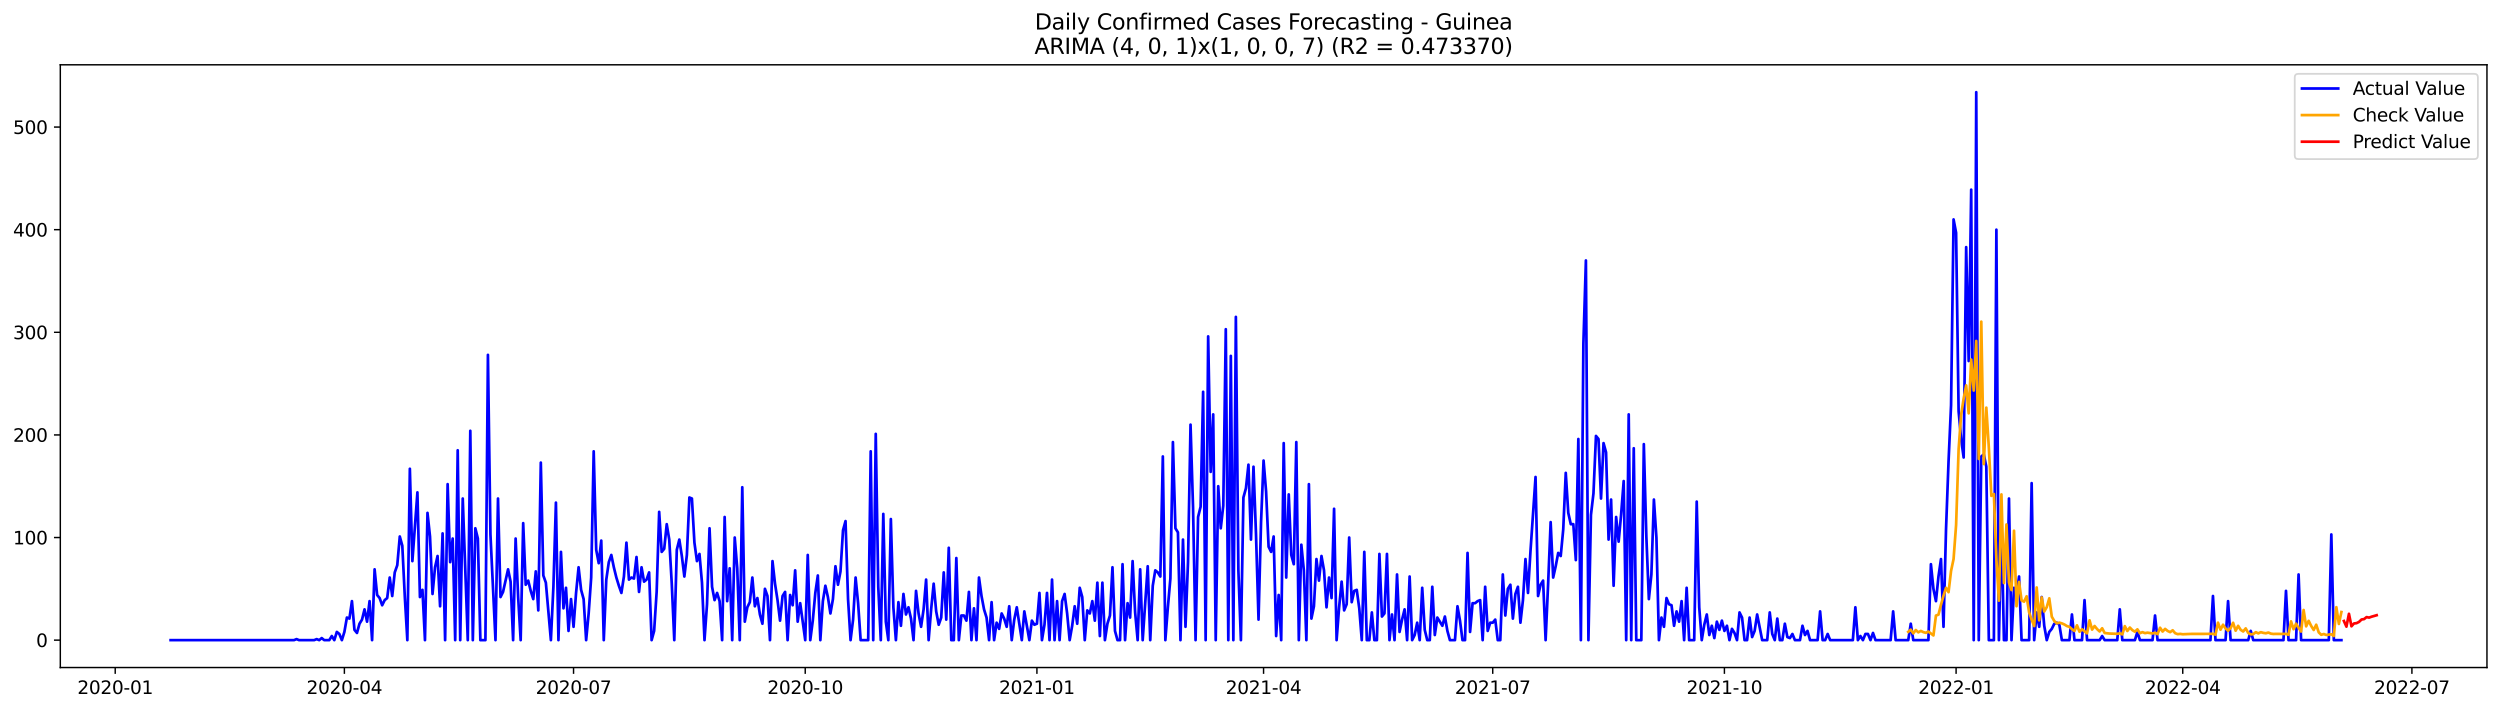 <?xml version="1.0" encoding="utf-8" standalone="no"?>
<!DOCTYPE svg PUBLIC "-//W3C//DTD SVG 1.1//EN"
  "http://www.w3.org/Graphics/SVG/1.1/DTD/svg11.dtd">
<svg xmlns:xlink="http://www.w3.org/1999/xlink" width="1379.688pt" height="392.274pt" viewBox="0 0 1379.688 392.274" xmlns="http://www.w3.org/2000/svg" version="1.1">
 <defs>
  <style type="text/css">*{stroke-linejoin: round; stroke-linecap: butt}</style>
 </defs>
 <g id="figure_1">
  <g id="patch_1">
   <path d="M 0 392.274 
L 1379.688 392.274 
L 1379.688 0 
L 0 0 
z
" style="fill: #ffffff"/>
  </g>
  <g id="axes_1">
   <g id="patch_2">
    <path d="M 33.288 368.396 
L 1372.487 368.396 
L 1372.487 35.755 
L 33.288 35.755 
z
" style="fill: #ffffff"/>
   </g>
   <g id="matplotlib.axis_1">
    <g id="xtick_1">
     <g id="line2d_1">
      <defs>
       <path id="md8a8e7ff73" d="M 0 0 
L 0 3.5 
" style="stroke: #000000; stroke-width: 0.8"/>
      </defs>
      <g>
       <use xlink:href="#md8a8e7ff73" x="63.585" y="368.396" style="stroke: #000000; stroke-width: 0.8"/>
      </g>
     </g>
     <g id="text_1">
      <!-- 2020-01 -->
      <g transform="translate(42.693 382.994)scale(0.1 -0.1)">
       <defs>
        <path id="DejaVuSans-32" d="M 1228 531 
L 3431 531 
L 3431 0 
L 469 0 
L 469 531 
Q 828 903 1448 1529 
Q 2069 2156 2228 2338 
Q 2531 2678 2651 2914 
Q 2772 3150 2772 3378 
Q 2772 3750 2511 3984 
Q 2250 4219 1831 4219 
Q 1534 4219 1204 4116 
Q 875 4013 500 3803 
L 500 4441 
Q 881 4594 1212 4672 
Q 1544 4750 1819 4750 
Q 2544 4750 2975 4387 
Q 3406 4025 3406 3419 
Q 3406 3131 3298 2873 
Q 3191 2616 2906 2266 
Q 2828 2175 2409 1742 
Q 1991 1309 1228 531 
z
" transform="scale(0.016)"/>
        <path id="DejaVuSans-30" d="M 2034 4250 
Q 1547 4250 1301 3770 
Q 1056 3291 1056 2328 
Q 1056 1369 1301 889 
Q 1547 409 2034 409 
Q 2525 409 2770 889 
Q 3016 1369 3016 2328 
Q 3016 3291 2770 3770 
Q 2525 4250 2034 4250 
z
M 2034 4750 
Q 2819 4750 3233 4129 
Q 3647 3509 3647 2328 
Q 3647 1150 3233 529 
Q 2819 -91 2034 -91 
Q 1250 -91 836 529 
Q 422 1150 422 2328 
Q 422 3509 836 4129 
Q 1250 4750 2034 4750 
z
" transform="scale(0.016)"/>
        <path id="DejaVuSans-2d" d="M 313 2009 
L 1997 2009 
L 1997 1497 
L 313 1497 
L 313 2009 
z
" transform="scale(0.016)"/>
        <path id="DejaVuSans-31" d="M 794 531 
L 1825 531 
L 1825 4091 
L 703 3866 
L 703 4441 
L 1819 4666 
L 2450 4666 
L 2450 531 
L 3481 531 
L 3481 0 
L 794 0 
L 794 531 
z
" transform="scale(0.016)"/>
       </defs>
       <use xlink:href="#DejaVuSans-32"/>
       <use xlink:href="#DejaVuSans-30" x="63.623"/>
       <use xlink:href="#DejaVuSans-32" x="127.246"/>
       <use xlink:href="#DejaVuSans-30" x="190.869"/>
       <use xlink:href="#DejaVuSans-2d" x="254.492"/>
       <use xlink:href="#DejaVuSans-30" x="290.576"/>
       <use xlink:href="#DejaVuSans-31" x="354.199"/>
      </g>
     </g>
    </g>
    <g id="xtick_2">
     <g id="line2d_2">
      <g>
       <use xlink:href="#md8a8e7ff73" x="190.056" y="368.396" style="stroke: #000000; stroke-width: 0.8"/>
      </g>
     </g>
     <g id="text_2">
      <!-- 2020-04 -->
      <g transform="translate(169.164 382.994)scale(0.1 -0.1)">
       <defs>
        <path id="DejaVuSans-34" d="M 2419 4116 
L 825 1625 
L 2419 1625 
L 2419 4116 
z
M 2253 4666 
L 3047 4666 
L 3047 1625 
L 3713 1625 
L 3713 1100 
L 3047 1100 
L 3047 0 
L 2419 0 
L 2419 1100 
L 313 1100 
L 313 1709 
L 2253 4666 
z
" transform="scale(0.016)"/>
       </defs>
       <use xlink:href="#DejaVuSans-32"/>
       <use xlink:href="#DejaVuSans-30" x="63.623"/>
       <use xlink:href="#DejaVuSans-32" x="127.246"/>
       <use xlink:href="#DejaVuSans-30" x="190.869"/>
       <use xlink:href="#DejaVuSans-2d" x="254.492"/>
       <use xlink:href="#DejaVuSans-30" x="290.576"/>
       <use xlink:href="#DejaVuSans-34" x="354.199"/>
      </g>
     </g>
    </g>
    <g id="xtick_3">
     <g id="line2d_3">
      <g>
       <use xlink:href="#md8a8e7ff73" x="316.526" y="368.396" style="stroke: #000000; stroke-width: 0.8"/>
      </g>
     </g>
     <g id="text_3">
      <!-- 2020-07 -->
      <g transform="translate(295.635 382.994)scale(0.1 -0.1)">
       <defs>
        <path id="DejaVuSans-37" d="M 525 4666 
L 3525 4666 
L 3525 4397 
L 1831 0 
L 1172 0 
L 2766 4134 
L 525 4134 
L 525 4666 
z
" transform="scale(0.016)"/>
       </defs>
       <use xlink:href="#DejaVuSans-32"/>
       <use xlink:href="#DejaVuSans-30" x="63.623"/>
       <use xlink:href="#DejaVuSans-32" x="127.246"/>
       <use xlink:href="#DejaVuSans-30" x="190.869"/>
       <use xlink:href="#DejaVuSans-2d" x="254.492"/>
       <use xlink:href="#DejaVuSans-30" x="290.576"/>
       <use xlink:href="#DejaVuSans-37" x="354.199"/>
      </g>
     </g>
    </g>
    <g id="xtick_4">
     <g id="line2d_4">
      <g>
       <use xlink:href="#md8a8e7ff73" x="444.387" y="368.396" style="stroke: #000000; stroke-width: 0.8"/>
      </g>
     </g>
     <g id="text_4">
      <!-- 2020-10 -->
      <g transform="translate(423.495 382.994)scale(0.1 -0.1)">
       <use xlink:href="#DejaVuSans-32"/>
       <use xlink:href="#DejaVuSans-30" x="63.623"/>
       <use xlink:href="#DejaVuSans-32" x="127.246"/>
       <use xlink:href="#DejaVuSans-30" x="190.869"/>
       <use xlink:href="#DejaVuSans-2d" x="254.492"/>
       <use xlink:href="#DejaVuSans-31" x="290.576"/>
       <use xlink:href="#DejaVuSans-30" x="354.199"/>
      </g>
     </g>
    </g>
    <g id="xtick_5">
     <g id="line2d_5">
      <g>
       <use xlink:href="#md8a8e7ff73" x="572.247" y="368.396" style="stroke: #000000; stroke-width: 0.8"/>
      </g>
     </g>
     <g id="text_5">
      <!-- 2021-01 -->
      <g transform="translate(551.356 382.994)scale(0.1 -0.1)">
       <use xlink:href="#DejaVuSans-32"/>
       <use xlink:href="#DejaVuSans-30" x="63.623"/>
       <use xlink:href="#DejaVuSans-32" x="127.246"/>
       <use xlink:href="#DejaVuSans-31" x="190.869"/>
       <use xlink:href="#DejaVuSans-2d" x="254.492"/>
       <use xlink:href="#DejaVuSans-30" x="290.576"/>
       <use xlink:href="#DejaVuSans-31" x="354.199"/>
      </g>
     </g>
    </g>
    <g id="xtick_6">
     <g id="line2d_6">
      <g>
       <use xlink:href="#md8a8e7ff73" x="697.328" y="368.396" style="stroke: #000000; stroke-width: 0.8"/>
      </g>
     </g>
     <g id="text_6">
      <!-- 2021-04 -->
      <g transform="translate(676.437 382.994)scale(0.1 -0.1)">
       <use xlink:href="#DejaVuSans-32"/>
       <use xlink:href="#DejaVuSans-30" x="63.623"/>
       <use xlink:href="#DejaVuSans-32" x="127.246"/>
       <use xlink:href="#DejaVuSans-31" x="190.869"/>
       <use xlink:href="#DejaVuSans-2d" x="254.492"/>
       <use xlink:href="#DejaVuSans-30" x="290.576"/>
       <use xlink:href="#DejaVuSans-34" x="354.199"/>
      </g>
     </g>
    </g>
    <g id="xtick_7">
     <g id="line2d_7">
      <g>
       <use xlink:href="#md8a8e7ff73" x="823.799" y="368.396" style="stroke: #000000; stroke-width: 0.8"/>
      </g>
     </g>
     <g id="text_7">
      <!-- 2021-07 -->
      <g transform="translate(802.908 382.994)scale(0.1 -0.1)">
       <use xlink:href="#DejaVuSans-32"/>
       <use xlink:href="#DejaVuSans-30" x="63.623"/>
       <use xlink:href="#DejaVuSans-32" x="127.246"/>
       <use xlink:href="#DejaVuSans-31" x="190.869"/>
       <use xlink:href="#DejaVuSans-2d" x="254.492"/>
       <use xlink:href="#DejaVuSans-30" x="290.576"/>
       <use xlink:href="#DejaVuSans-37" x="354.199"/>
      </g>
     </g>
    </g>
    <g id="xtick_8">
     <g id="line2d_8">
      <g>
       <use xlink:href="#md8a8e7ff73" x="951.66" y="368.396" style="stroke: #000000; stroke-width: 0.8"/>
      </g>
     </g>
     <g id="text_8">
      <!-- 2021-10 -->
      <g transform="translate(930.768 382.994)scale(0.1 -0.1)">
       <use xlink:href="#DejaVuSans-32"/>
       <use xlink:href="#DejaVuSans-30" x="63.623"/>
       <use xlink:href="#DejaVuSans-32" x="127.246"/>
       <use xlink:href="#DejaVuSans-31" x="190.869"/>
       <use xlink:href="#DejaVuSans-2d" x="254.492"/>
       <use xlink:href="#DejaVuSans-31" x="290.576"/>
       <use xlink:href="#DejaVuSans-30" x="354.199"/>
      </g>
     </g>
    </g>
    <g id="xtick_9">
     <g id="line2d_9">
      <g>
       <use xlink:href="#md8a8e7ff73" x="1079.52" y="368.396" style="stroke: #000000; stroke-width: 0.8"/>
      </g>
     </g>
     <g id="text_9">
      <!-- 2022-01 -->
      <g transform="translate(1058.629 382.994)scale(0.1 -0.1)">
       <use xlink:href="#DejaVuSans-32"/>
       <use xlink:href="#DejaVuSans-30" x="63.623"/>
       <use xlink:href="#DejaVuSans-32" x="127.246"/>
       <use xlink:href="#DejaVuSans-32" x="190.869"/>
       <use xlink:href="#DejaVuSans-2d" x="254.492"/>
       <use xlink:href="#DejaVuSans-30" x="290.576"/>
       <use xlink:href="#DejaVuSans-31" x="354.199"/>
      </g>
     </g>
    </g>
    <g id="xtick_10">
     <g id="line2d_10">
      <g>
       <use xlink:href="#md8a8e7ff73" x="1204.601" y="368.396" style="stroke: #000000; stroke-width: 0.8"/>
      </g>
     </g>
     <g id="text_10">
      <!-- 2022-04 -->
      <g transform="translate(1183.71 382.994)scale(0.1 -0.1)">
       <use xlink:href="#DejaVuSans-32"/>
       <use xlink:href="#DejaVuSans-30" x="63.623"/>
       <use xlink:href="#DejaVuSans-32" x="127.246"/>
       <use xlink:href="#DejaVuSans-32" x="190.869"/>
       <use xlink:href="#DejaVuSans-2d" x="254.492"/>
       <use xlink:href="#DejaVuSans-30" x="290.576"/>
       <use xlink:href="#DejaVuSans-34" x="354.199"/>
      </g>
     </g>
    </g>
    <g id="xtick_11">
     <g id="line2d_11">
      <g>
       <use xlink:href="#md8a8e7ff73" x="1331.072" y="368.396" style="stroke: #000000; stroke-width: 0.8"/>
      </g>
     </g>
     <g id="text_11">
      <!-- 2022-07 -->
      <g transform="translate(1310.18 382.994)scale(0.1 -0.1)">
       <use xlink:href="#DejaVuSans-32"/>
       <use xlink:href="#DejaVuSans-30" x="63.623"/>
       <use xlink:href="#DejaVuSans-32" x="127.246"/>
       <use xlink:href="#DejaVuSans-32" x="190.869"/>
       <use xlink:href="#DejaVuSans-2d" x="254.492"/>
       <use xlink:href="#DejaVuSans-30" x="290.576"/>
       <use xlink:href="#DejaVuSans-37" x="354.199"/>
      </g>
     </g>
    </g>
   </g>
   <g id="matplotlib.axis_2">
    <g id="ytick_1">
     <g id="line2d_12">
      <defs>
       <path id="mec9b244c7b" d="M 0 0 
L -3.5 0 
" style="stroke: #000000; stroke-width: 0.8"/>
      </defs>
      <g>
       <use xlink:href="#mec9b244c7b" x="33.288" y="353.276" style="stroke: #000000; stroke-width: 0.8"/>
      </g>
     </g>
     <g id="text_12">
      <!-- 0 -->
      <g transform="translate(19.925 357.075)scale(0.1 -0.1)">
       <use xlink:href="#DejaVuSans-30"/>
      </g>
     </g>
    </g>
    <g id="ytick_2">
     <g id="line2d_13">
      <g>
       <use xlink:href="#mec9b244c7b" x="33.288" y="296.646" style="stroke: #000000; stroke-width: 0.8"/>
      </g>
     </g>
     <g id="text_13">
      <!-- 100 -->
      <g transform="translate(7.2 300.446)scale(0.1 -0.1)">
       <use xlink:href="#DejaVuSans-31"/>
       <use xlink:href="#DejaVuSans-30" x="63.623"/>
       <use xlink:href="#DejaVuSans-30" x="127.246"/>
      </g>
     </g>
    </g>
    <g id="ytick_3">
     <g id="line2d_14">
      <g>
       <use xlink:href="#mec9b244c7b" x="33.288" y="240.017" style="stroke: #000000; stroke-width: 0.8"/>
      </g>
     </g>
     <g id="text_14">
      <!-- 200 -->
      <g transform="translate(7.2 243.816)scale(0.1 -0.1)">
       <use xlink:href="#DejaVuSans-32"/>
       <use xlink:href="#DejaVuSans-30" x="63.623"/>
       <use xlink:href="#DejaVuSans-30" x="127.246"/>
      </g>
     </g>
    </g>
    <g id="ytick_4">
     <g id="line2d_15">
      <g>
       <use xlink:href="#mec9b244c7b" x="33.288" y="183.388" style="stroke: #000000; stroke-width: 0.8"/>
      </g>
     </g>
     <g id="text_15">
      <!-- 300 -->
      <g transform="translate(7.2 187.187)scale(0.1 -0.1)">
       <defs>
        <path id="DejaVuSans-33" d="M 2597 2516 
Q 3050 2419 3304 2112 
Q 3559 1806 3559 1356 
Q 3559 666 3084 287 
Q 2609 -91 1734 -91 
Q 1441 -91 1130 -33 
Q 819 25 488 141 
L 488 750 
Q 750 597 1062 519 
Q 1375 441 1716 441 
Q 2309 441 2620 675 
Q 2931 909 2931 1356 
Q 2931 1769 2642 2001 
Q 2353 2234 1838 2234 
L 1294 2234 
L 1294 2753 
L 1863 2753 
Q 2328 2753 2575 2939 
Q 2822 3125 2822 3475 
Q 2822 3834 2567 4026 
Q 2313 4219 1838 4219 
Q 1578 4219 1281 4162 
Q 984 4106 628 3988 
L 628 4550 
Q 988 4650 1302 4700 
Q 1616 4750 1894 4750 
Q 2613 4750 3031 4423 
Q 3450 4097 3450 3541 
Q 3450 3153 3228 2886 
Q 3006 2619 2597 2516 
z
" transform="scale(0.016)"/>
       </defs>
       <use xlink:href="#DejaVuSans-33"/>
       <use xlink:href="#DejaVuSans-30" x="63.623"/>
       <use xlink:href="#DejaVuSans-30" x="127.246"/>
      </g>
     </g>
    </g>
    <g id="ytick_5">
     <g id="line2d_16">
      <g>
       <use xlink:href="#mec9b244c7b" x="33.288" y="126.759" style="stroke: #000000; stroke-width: 0.8"/>
      </g>
     </g>
     <g id="text_16">
      <!-- 400 -->
      <g transform="translate(7.2 130.558)scale(0.1 -0.1)">
       <use xlink:href="#DejaVuSans-34"/>
       <use xlink:href="#DejaVuSans-30" x="63.623"/>
       <use xlink:href="#DejaVuSans-30" x="127.246"/>
      </g>
     </g>
    </g>
    <g id="ytick_6">
     <g id="line2d_17">
      <g>
       <use xlink:href="#mec9b244c7b" x="33.288" y="70.129" style="stroke: #000000; stroke-width: 0.8"/>
      </g>
     </g>
     <g id="text_17">
      <!-- 500 -->
      <g transform="translate(7.2 73.929)scale(0.1 -0.1)">
       <defs>
        <path id="DejaVuSans-35" d="M 691 4666 
L 3169 4666 
L 3169 4134 
L 1269 4134 
L 1269 2991 
Q 1406 3038 1543 3061 
Q 1681 3084 1819 3084 
Q 2600 3084 3056 2656 
Q 3513 2228 3513 1497 
Q 3513 744 3044 326 
Q 2575 -91 1722 -91 
Q 1428 -91 1123 -41 
Q 819 9 494 109 
L 494 744 
Q 775 591 1075 516 
Q 1375 441 1709 441 
Q 2250 441 2565 725 
Q 2881 1009 2881 1497 
Q 2881 1984 2565 2268 
Q 2250 2553 1709 2553 
Q 1456 2553 1204 2497 
Q 953 2441 691 2322 
L 691 4666 
z
" transform="scale(0.016)"/>
       </defs>
       <use xlink:href="#DejaVuSans-35"/>
       <use xlink:href="#DejaVuSans-30" x="63.623"/>
       <use xlink:href="#DejaVuSans-30" x="127.246"/>
      </g>
     </g>
    </g>
   </g>
   <g id="line2d_18">
    <path d="M 94.16 353.276 
L 162.26 353.276 
L 163.65 352.709 
L 165.039 353.276 
L 173.378 353.276 
L 174.768 352.709 
L 176.158 353.276 
L 177.548 352.143 
L 178.937 353.276 
L 181.717 353.276 
L 183.107 351.01 
L 184.496 353.276 
L 185.886 348.745 
L 187.276 349.878 
L 188.666 353.276 
L 190.056 348.745 
L 191.445 340.817 
L 192.835 341.383 
L 194.225 331.756 
L 195.615 347.613 
L 197.005 349.311 
L 198.394 344.215 
L 199.784 341.95 
L 201.174 336.287 
L 202.564 343.082 
L 203.954 331.756 
L 205.343 353.276 
L 206.733 314.201 
L 208.123 328.359 
L 209.513 330.058 
L 210.902 334.022 
L 212.292 331.19 
L 213.682 330.058 
L 215.072 318.732 
L 216.462 328.925 
L 217.851 315.9 
L 219.241 311.936 
L 220.631 296.08 
L 222.021 301.177 
L 223.411 329.491 
L 224.8 353.276 
L 226.19 258.705 
L 227.58 309.671 
L 230.359 271.729 
L 231.749 329.491 
L 233.139 325.527 
L 234.529 353.276 
L 235.919 283.055 
L 237.308 296.08 
L 238.698 327.792 
L 240.088 313.069 
L 241.478 306.84 
L 242.868 334.588 
L 244.257 294.381 
L 245.647 353.276 
L 247.037 267.199 
L 248.427 310.237 
L 249.817 297.213 
L 251.206 353.276 
L 252.596 248.511 
L 253.986 353.276 
L 255.376 275.127 
L 258.155 353.276 
L 259.545 237.752 
L 260.935 353.276 
L 262.325 291.55 
L 263.714 297.213 
L 265.104 353.276 
L 267.884 353.276 
L 269.274 195.846 
L 270.663 294.947 
L 273.443 353.276 
L 274.833 275.127 
L 276.222 329.491 
L 277.612 326.66 
L 280.392 314.201 
L 281.782 320.997 
L 283.171 353.276 
L 284.561 297.213 
L 285.951 329.491 
L 287.341 353.276 
L 288.731 288.718 
L 290.12 322.696 
L 291.51 320.431 
L 292.9 326.093 
L 294.29 330.624 
L 295.68 315.334 
L 297.069 336.853 
L 298.459 255.307 
L 299.849 317.599 
L 301.239 321.563 
L 304.018 353.276 
L 305.408 323.828 
L 306.798 277.392 
L 308.188 353.276 
L 309.577 304.574 
L 310.967 335.72 
L 312.357 324.395 
L 313.747 348.179 
L 315.137 330.624 
L 316.526 345.914 
L 317.916 327.226 
L 319.306 313.069 
L 320.696 325.527 
L 322.086 330.624 
L 323.475 353.276 
L 324.865 338.552 
L 326.255 318.732 
L 327.645 249.078 
L 329.034 303.442 
L 330.424 310.804 
L 331.814 298.345 
L 333.204 353.276 
L 334.594 319.864 
L 335.983 310.237 
L 337.373 306.273 
L 338.763 313.069 
L 340.153 318.732 
L 341.543 323.262 
L 342.932 327.226 
L 344.322 318.165 
L 345.712 299.478 
L 347.102 319.864 
L 348.491 318.732 
L 349.881 319.298 
L 351.271 307.406 
L 352.661 326.66 
L 354.051 313.069 
L 355.44 320.997 
L 356.83 319.864 
L 358.22 315.9 
L 359.61 353.276 
L 361 348.179 
L 362.389 326.66 
L 363.779 282.489 
L 365.169 304.574 
L 366.559 302.875 
L 367.949 289.284 
L 369.338 297.779 
L 370.728 322.129 
L 372.118 353.276 
L 373.508 303.442 
L 374.897 297.779 
L 376.287 306.84 
L 377.677 318.165 
L 379.067 306.273 
L 380.457 274.561 
L 381.846 275.127 
L 383.236 299.478 
L 384.626 309.671 
L 386.016 305.707 
L 387.406 321.563 
L 388.795 353.276 
L 390.185 333.455 
L 391.575 291.55 
L 392.965 323.828 
L 394.354 331.19 
L 395.744 327.226 
L 397.134 331.756 
L 398.524 353.276 
L 399.914 285.32 
L 401.303 331.756 
L 402.693 313.635 
L 404.083 353.276 
L 405.473 296.646 
L 406.863 313.635 
L 408.252 353.276 
L 409.642 268.898 
L 411.032 343.082 
L 412.422 335.154 
L 413.812 332.323 
L 415.201 318.732 
L 416.591 334.588 
L 417.981 330.058 
L 419.371 339.118 
L 420.76 344.215 
L 422.15 324.961 
L 423.54 328.925 
L 424.93 353.276 
L 426.32 309.671 
L 427.709 322.129 
L 429.099 331.19 
L 430.489 342.516 
L 431.879 328.925 
L 433.269 326.66 
L 434.658 353.276 
L 436.048 328.359 
L 437.438 334.022 
L 438.828 314.768 
L 440.218 343.082 
L 441.607 332.889 
L 444.387 353.276 
L 445.777 306.273 
L 447.166 353.276 
L 448.556 342.516 
L 449.946 327.226 
L 451.336 317.599 
L 452.726 353.276 
L 454.115 331.756 
L 455.505 323.262 
L 456.895 329.491 
L 458.285 338.552 
L 459.675 330.624 
L 461.064 312.502 
L 462.454 322.696 
L 463.844 315.334 
L 465.234 292.682 
L 466.623 287.586 
L 468.013 330.624 
L 469.403 353.276 
L 470.793 341.95 
L 472.183 318.732 
L 473.572 332.889 
L 474.962 353.276 
L 479.132 353.276 
L 480.521 249.078 
L 481.911 353.276 
L 483.301 239.451 
L 484.691 323.828 
L 486.081 353.276 
L 487.47 283.622 
L 488.86 343.082 
L 490.25 353.276 
L 491.64 286.453 
L 493.029 335.154 
L 494.419 353.276 
L 495.809 332.323 
L 497.199 345.347 
L 498.589 327.792 
L 499.978 339.118 
L 501.368 335.154 
L 502.758 341.383 
L 504.148 353.276 
L 505.538 326.093 
L 506.927 338.552 
L 508.317 345.914 
L 509.707 336.287 
L 511.097 319.864 
L 512.487 353.276 
L 513.876 336.287 
L 515.266 322.129 
L 516.656 337.419 
L 518.046 344.781 
L 519.435 340.817 
L 520.825 315.9 
L 522.215 341.95 
L 523.605 302.309 
L 524.995 353.276 
L 526.384 353.276 
L 527.774 307.972 
L 529.164 353.276 
L 530.554 339.684 
L 531.944 339.684 
L 533.333 342.516 
L 534.723 326.66 
L 536.113 353.276 
L 537.503 335.72 
L 538.892 353.276 
L 540.282 318.732 
L 541.672 328.925 
L 543.062 336.287 
L 544.452 340.817 
L 545.841 353.276 
L 547.231 332.323 
L 548.621 353.276 
L 550.011 343.649 
L 551.401 347.046 
L 552.79 338.552 
L 554.18 341.383 
L 555.57 345.914 
L 556.96 334.588 
L 558.35 353.276 
L 559.739 341.95 
L 561.129 335.154 
L 563.909 353.276 
L 565.298 337.419 
L 568.078 353.276 
L 569.468 342.516 
L 570.858 344.781 
L 572.247 344.215 
L 573.637 327.226 
L 575.027 353.276 
L 576.417 344.781 
L 577.807 327.226 
L 579.196 353.276 
L 580.586 319.864 
L 581.976 353.276 
L 583.366 331.756 
L 584.755 353.276 
L 586.145 331.756 
L 587.535 327.792 
L 588.925 338.552 
L 590.315 353.276 
L 591.704 345.347 
L 593.094 334.588 
L 594.484 344.215 
L 595.874 324.395 
L 597.264 329.491 
L 598.653 353.276 
L 600.043 336.853 
L 601.433 338.552 
L 602.823 331.756 
L 604.213 342.516 
L 605.602 321.563 
L 606.992 351.01 
L 608.382 321.563 
L 609.772 353.276 
L 611.161 344.215 
L 612.551 339.684 
L 613.941 313.069 
L 615.331 348.179 
L 616.721 353.276 
L 618.11 353.276 
L 619.5 311.37 
L 620.89 353.276 
L 622.28 332.889 
L 623.67 340.817 
L 625.059 309.671 
L 626.449 337.986 
L 627.839 353.276 
L 629.229 314.201 
L 630.619 353.276 
L 633.398 312.502 
L 634.788 353.276 
L 636.178 323.262 
L 637.567 314.768 
L 638.957 315.9 
L 640.347 318.165 
L 641.737 251.909 
L 643.127 353.276 
L 644.516 335.154 
L 645.906 319.298 
L 647.296 243.981 
L 648.686 291.55 
L 650.076 293.815 
L 651.465 353.276 
L 652.855 297.779 
L 654.245 345.914 
L 655.635 310.237 
L 657.024 234.354 
L 658.414 280.224 
L 659.804 353.276 
L 661.194 285.32 
L 662.584 279.658 
L 663.973 216.233 
L 665.363 353.276 
L 666.753 185.653 
L 668.143 260.404 
L 669.533 228.691 
L 670.922 353.276 
L 672.312 268.332 
L 673.702 291.55 
L 675.092 279.091 
L 676.482 181.689 
L 677.871 353.276 
L 679.261 196.413 
L 680.651 353.276 
L 682.041 174.893 
L 683.43 314.768 
L 684.82 353.276 
L 686.21 274.561 
L 687.6 269.464 
L 688.99 256.44 
L 690.379 297.779 
L 691.769 257.572 
L 693.159 294.947 
L 694.549 341.95 
L 695.939 288.152 
L 697.328 254.174 
L 698.718 271.163 
L 700.108 301.743 
L 701.498 304.574 
L 702.888 296.08 
L 704.277 351.01 
L 705.667 328.359 
L 707.057 353.276 
L 708.447 244.547 
L 709.836 318.732 
L 711.226 272.862 
L 712.616 306.273 
L 714.006 311.37 
L 715.396 243.981 
L 716.785 353.276 
L 718.175 300.61 
L 719.565 314.768 
L 720.955 353.276 
L 722.345 267.199 
L 723.734 341.383 
L 725.124 334.588 
L 726.514 308.538 
L 727.904 320.431 
L 729.293 306.84 
L 730.683 314.768 
L 732.073 335.154 
L 733.463 318.732 
L 734.853 330.058 
L 736.242 280.79 
L 737.632 353.276 
L 739.022 335.154 
L 740.412 320.997 
L 741.802 336.853 
L 743.191 333.455 
L 744.581 296.646 
L 745.971 332.323 
L 747.361 326.093 
L 748.751 325.527 
L 750.14 335.72 
L 751.53 353.276 
L 752.92 304.574 
L 754.31 353.276 
L 755.699 353.276 
L 757.089 337.986 
L 758.479 353.276 
L 759.869 353.276 
L 761.259 305.707 
L 762.648 340.251 
L 764.038 338.552 
L 765.428 305.707 
L 766.818 353.276 
L 768.208 339.118 
L 769.597 353.276 
L 770.987 317.033 
L 772.377 348.745 
L 773.767 341.95 
L 775.156 336.287 
L 776.546 353.276 
L 777.936 318.165 
L 779.326 353.276 
L 780.716 350.444 
L 782.105 343.649 
L 783.495 353.276 
L 784.885 324.395 
L 786.275 347.613 
L 787.665 353.276 
L 789.054 353.276 
L 790.444 323.828 
L 791.834 350.444 
L 793.224 340.817 
L 796.003 345.347 
L 797.393 340.251 
L 798.783 348.179 
L 800.173 353.276 
L 802.952 353.276 
L 804.342 334.588 
L 805.732 342.516 
L 807.122 353.276 
L 808.511 353.276 
L 809.901 305.141 
L 811.291 348.745 
L 812.681 332.889 
L 814.071 332.889 
L 815.46 331.756 
L 816.85 331.19 
L 818.24 353.276 
L 819.63 323.828 
L 821.02 348.179 
L 822.409 343.649 
L 823.799 343.649 
L 825.189 341.95 
L 826.579 353.276 
L 827.968 353.276 
L 829.358 317.033 
L 830.748 339.684 
L 832.138 324.961 
L 833.528 322.696 
L 834.917 341.383 
L 836.307 327.792 
L 837.697 323.828 
L 839.087 343.649 
L 840.477 331.19 
L 841.866 308.538 
L 843.256 327.226 
L 844.646 304.008 
L 847.425 263.235 
L 848.815 328.925 
L 850.205 322.696 
L 851.595 320.431 
L 852.985 353.276 
L 854.374 322.129 
L 855.764 288.152 
L 857.154 318.732 
L 858.544 312.502 
L 859.934 305.141 
L 861.323 306.84 
L 862.713 292.116 
L 864.103 260.97 
L 865.493 283.055 
L 866.883 289.284 
L 868.272 289.284 
L 869.662 309.105 
L 871.052 242.282 
L 872.442 353.276 
L 873.831 189.617 
L 875.221 143.747 
L 876.611 353.276 
L 878.001 284.188 
L 879.391 272.296 
L 880.78 240.583 
L 882.17 242.282 
L 883.56 275.127 
L 884.95 244.547 
L 886.34 249.644 
L 887.729 297.779 
L 889.119 275.693 
L 890.509 323.262 
L 891.899 285.32 
L 893.288 298.911 
L 894.678 283.622 
L 896.068 265.5 
L 897.458 353.276 
L 898.848 228.691 
L 900.237 353.276 
L 901.627 247.379 
L 903.017 353.276 
L 905.797 353.276 
L 907.186 245.114 
L 908.576 296.08 
L 909.966 330.624 
L 911.356 317.033 
L 912.746 275.693 
L 914.135 296.646 
L 915.525 353.276 
L 916.915 340.817 
L 918.305 345.914 
L 919.694 330.058 
L 921.084 333.455 
L 922.474 334.022 
L 923.864 345.347 
L 925.254 337.419 
L 926.643 343.082 
L 928.033 331.756 
L 929.423 353.276 
L 930.813 324.395 
L 932.203 353.276 
L 934.982 353.276 
L 936.372 276.826 
L 937.762 335.154 
L 939.152 353.276 
L 940.541 344.781 
L 941.931 339.118 
L 943.321 350.444 
L 944.711 345.347 
L 946.1 352.143 
L 947.49 343.082 
L 948.88 347.613 
L 950.27 342.516 
L 951.66 348.179 
L 953.049 345.347 
L 954.439 353.276 
L 955.829 347.046 
L 957.219 349.311 
L 958.609 353.276 
L 959.998 337.986 
L 961.388 340.817 
L 962.778 353.276 
L 964.168 353.276 
L 965.557 340.817 
L 966.947 351.577 
L 968.337 348.179 
L 969.727 339.118 
L 972.506 353.276 
L 975.286 353.276 
L 976.676 337.986 
L 978.066 349.878 
L 979.455 353.276 
L 980.845 341.383 
L 982.235 353.276 
L 983.625 353.276 
L 985.015 344.215 
L 986.404 351.577 
L 987.794 352.143 
L 989.184 349.878 
L 990.574 353.276 
L 993.353 353.276 
L 994.743 345.347 
L 996.133 350.444 
L 997.523 348.179 
L 998.912 353.276 
L 1003.082 353.276 
L 1004.472 337.419 
L 1005.861 353.276 
L 1007.251 353.276 
L 1008.641 349.878 
L 1010.031 353.276 
L 1022.539 353.276 
L 1023.929 335.154 
L 1025.318 353.276 
L 1026.708 351.01 
L 1028.098 353.276 
L 1029.488 349.878 
L 1030.878 349.878 
L 1032.267 353.276 
L 1033.657 349.311 
L 1035.047 353.276 
L 1043.386 353.276 
L 1044.775 337.419 
L 1046.165 353.276 
L 1053.114 353.276 
L 1054.504 344.215 
L 1055.894 353.276 
L 1064.232 353.276 
L 1065.622 311.37 
L 1067.012 324.961 
L 1068.402 331.756 
L 1069.792 318.165 
L 1071.181 308.538 
L 1072.571 345.914 
L 1073.961 292.116 
L 1075.351 254.741 
L 1076.741 223.595 
L 1078.13 121.096 
L 1079.52 128.458 
L 1080.91 226.992 
L 1082.3 242.282 
L 1083.689 252.476 
L 1085.079 136.386 
L 1086.469 199.244 
L 1087.859 104.673 
L 1089.249 353.276 
L 1090.638 50.876 
L 1092.028 353.276 
L 1093.418 251.909 
L 1094.808 250.777 
L 1096.198 257.572 
L 1097.587 353.276 
L 1100.367 353.276 
L 1101.757 126.759 
L 1103.147 353.276 
L 1104.536 287.019 
L 1105.926 353.276 
L 1107.316 353.276 
L 1108.706 275.127 
L 1110.095 353.276 
L 1111.485 324.395 
L 1112.875 328.925 
L 1114.265 318.165 
L 1115.655 353.276 
L 1119.824 353.276 
L 1121.214 266.633 
L 1122.604 353.276 
L 1123.993 337.986 
L 1125.383 345.914 
L 1126.773 329.491 
L 1128.163 345.347 
L 1129.553 353.276 
L 1130.942 348.745 
L 1132.332 347.046 
L 1133.722 344.215 
L 1135.112 343.649 
L 1136.501 344.781 
L 1137.891 353.276 
L 1142.061 353.276 
L 1143.45 339.118 
L 1144.84 353.276 
L 1149.01 353.276 
L 1150.399 331.19 
L 1151.789 353.276 
L 1158.738 353.276 
L 1160.128 351.01 
L 1161.518 353.276 
L 1168.467 353.276 
L 1169.856 336.287 
L 1171.246 353.276 
L 1178.195 353.276 
L 1179.585 348.745 
L 1180.975 353.276 
L 1187.924 353.276 
L 1189.313 339.684 
L 1190.703 353.276 
L 1219.889 353.276 
L 1221.279 328.925 
L 1222.668 353.276 
L 1228.227 353.276 
L 1229.617 331.756 
L 1231.007 353.276 
L 1240.736 353.276 
L 1242.125 348.179 
L 1243.515 353.276 
L 1260.193 353.276 
L 1261.582 326.093 
L 1262.972 353.276 
L 1267.142 353.276 
L 1268.531 317.033 
L 1269.921 353.276 
L 1285.209 353.276 
L 1286.599 294.947 
L 1287.988 353.276 
L 1292.158 353.276 
L 1292.158 353.276 
" clip-path="url(#p82ffa67dad)" style="fill: none; stroke: #0000ff; stroke-width: 1.5; stroke-linecap: square"/>
   </g>
   <g id="line2d_19">
    <path d="M 1053.114 348.692 
L 1054.504 347.502 
L 1055.894 349.554 
L 1057.284 347.7 
L 1058.673 348.972 
L 1060.063 348.194 
L 1061.453 348.857 
L 1062.843 349.248 
L 1064.232 348.535 
L 1067.012 350.684 
L 1068.402 339.716 
L 1069.792 339.212 
L 1071.181 333.729 
L 1072.571 328.774 
L 1073.961 324.416 
L 1075.351 326.799 
L 1076.741 315.071 
L 1078.13 308.508 
L 1079.52 289.74 
L 1080.91 247.906 
L 1082.3 229.008 
L 1083.689 219.991 
L 1085.079 212.713 
L 1086.469 228.105 
L 1087.859 198.455 
L 1089.249 215.523 
L 1090.638 188.163 
L 1092.028 253.27 
L 1093.418 177.512 
L 1094.808 256.083 
L 1096.198 224.97 
L 1097.587 246.981 
L 1098.977 273.64 
L 1100.367 272.636 
L 1101.757 308.879 
L 1103.147 331.479 
L 1104.536 272.857 
L 1105.926 321.767 
L 1107.316 289.459 
L 1108.706 321.568 
L 1110.095 325.646 
L 1111.485 292.912 
L 1112.875 334.558 
L 1114.265 321.154 
L 1115.655 331.375 
L 1117.044 332.038 
L 1118.434 329.083 
L 1119.824 337.981 
L 1121.214 341.993 
L 1122.604 345.505 
L 1123.993 324.216 
L 1125.383 342.345 
L 1126.773 329.683 
L 1128.163 337.472 
L 1129.553 335.055 
L 1130.942 330.21 
L 1132.332 340.333 
L 1133.722 342.739 
L 1135.112 344.064 
L 1136.501 343.61 
L 1137.891 344.026 
L 1139.281 344.64 
L 1140.671 345.501 
L 1142.061 345.939 
L 1143.45 347.207 
L 1144.84 348.213 
L 1146.23 345.103 
L 1147.62 348.627 
L 1149.01 347.291 
L 1151.789 349.527 
L 1153.179 342.339 
L 1154.569 347.458 
L 1155.958 345.472 
L 1157.348 347.176 
L 1158.738 348.482 
L 1160.128 346.73 
L 1161.518 349.347 
L 1164.297 349.65 
L 1168.467 349.776 
L 1169.856 349.552 
L 1171.246 350.096 
L 1172.636 345.553 
L 1174.026 348.219 
L 1175.416 346.337 
L 1176.805 347.766 
L 1178.195 348.606 
L 1179.585 347.333 
L 1180.975 349.44 
L 1182.364 348.861 
L 1183.754 349.401 
L 1185.144 349.149 
L 1187.924 349.578 
L 1189.313 349.201 
L 1190.703 349.963 
L 1192.093 346.434 
L 1193.483 348.539 
L 1194.873 347.075 
L 1196.262 348.2 
L 1197.652 348.861 
L 1199.042 347.836 
L 1200.432 349.453 
L 1201.821 349.971 
L 1203.211 349.826 
L 1204.601 350.031 
L 1208.77 349.851 
L 1219.889 349.806 
L 1221.279 349.806 
L 1222.668 350.244 
L 1224.058 343.634 
L 1225.448 347.505 
L 1226.838 344.768 
L 1228.227 346.842 
L 1229.617 348.063 
L 1231.007 346.635 
L 1232.397 343.703 
L 1233.787 348.059 
L 1235.176 345.384 
L 1236.566 347.588 
L 1237.956 348.501 
L 1239.346 346.8 
L 1240.736 349.314 
L 1242.125 350.107 
L 1243.515 349.952 
L 1244.905 348.885 
L 1246.295 349.542 
L 1247.685 348.879 
L 1249.074 349.261 
L 1250.464 349.485 
L 1251.854 349.087 
L 1253.244 349.685 
L 1254.633 349.875 
L 1256.023 349.817 
L 1258.803 349.857 
L 1261.582 349.823 
L 1262.972 350.305 
L 1264.362 342.923 
L 1265.752 347.241 
L 1267.142 344.184 
L 1268.531 346.499 
L 1269.921 348.512 
L 1271.311 336.649 
L 1272.701 345.657 
L 1274.09 342.628 
L 1275.48 345.429 
L 1276.87 347.659 
L 1278.26 344.774 
L 1279.65 348.995 
L 1281.039 350.324 
L 1282.429 349.905 
L 1283.819 350.434 
L 1286.599 350.023 
L 1287.988 350.982 
L 1289.378 335.098 
L 1290.768 344.338 
L 1292.158 337.764 
L 1292.158 337.764 
" clip-path="url(#p82ffa67dad)" style="fill: none; stroke: #ffa500; stroke-width: 1.5; stroke-linecap: square"/>
   </g>
   <g id="line2d_20">
    <path d="M 1293.548 342.723 
L 1294.937 345.829 
L 1296.327 338.749 
L 1297.717 345.632 
L 1299.107 344.064 
L 1300.496 343.911 
L 1301.886 343.212 
L 1303.276 341.885 
L 1304.666 341.663 
L 1306.056 340.57 
L 1307.445 340.846 
L 1308.835 340.333 
L 1310.225 339.938 
L 1311.615 339.527 
" clip-path="url(#p82ffa67dad)" style="fill: none; stroke: #ff0000; stroke-width: 1.5; stroke-linecap: square"/>
   </g>
   <g id="patch_3">
    <path d="M 33.288 368.396 
L 33.288 35.755 
" style="fill: none; stroke: #000000; stroke-width: 0.8; stroke-linejoin: miter; stroke-linecap: square"/>
   </g>
   <g id="patch_4">
    <path d="M 1372.487 368.396 
L 1372.487 35.755 
" style="fill: none; stroke: #000000; stroke-width: 0.8; stroke-linejoin: miter; stroke-linecap: square"/>
   </g>
   <g id="patch_5">
    <path d="M 33.288 368.396 
L 1372.487 368.396 
" style="fill: none; stroke: #000000; stroke-width: 0.8; stroke-linejoin: miter; stroke-linecap: square"/>
   </g>
   <g id="patch_6">
    <path d="M 33.288 35.755 
L 1372.487 35.755 
" style="fill: none; stroke: #000000; stroke-width: 0.8; stroke-linejoin: miter; stroke-linecap: square"/>
   </g>
   <g id="text_18">
    <!-- Daily Confirmed Cases Forecasting - Guinea -->
    <g transform="translate(571.097 16.318)scale(0.12 -0.12)">
     <defs>
      <path id="DejaVuSans-44" d="M 1259 4147 
L 1259 519 
L 2022 519 
Q 2988 519 3436 956 
Q 3884 1394 3884 2338 
Q 3884 3275 3436 3711 
Q 2988 4147 2022 4147 
L 1259 4147 
z
M 628 4666 
L 1925 4666 
Q 3281 4666 3915 4102 
Q 4550 3538 4550 2338 
Q 4550 1131 3912 565 
Q 3275 0 1925 0 
L 628 0 
L 628 4666 
z
" transform="scale(0.016)"/>
      <path id="DejaVuSans-61" d="M 2194 1759 
Q 1497 1759 1228 1600 
Q 959 1441 959 1056 
Q 959 750 1161 570 
Q 1363 391 1709 391 
Q 2188 391 2477 730 
Q 2766 1069 2766 1631 
L 2766 1759 
L 2194 1759 
z
M 3341 1997 
L 3341 0 
L 2766 0 
L 2766 531 
Q 2569 213 2275 61 
Q 1981 -91 1556 -91 
Q 1019 -91 701 211 
Q 384 513 384 1019 
Q 384 1609 779 1909 
Q 1175 2209 1959 2209 
L 2766 2209 
L 2766 2266 
Q 2766 2663 2505 2880 
Q 2244 3097 1772 3097 
Q 1472 3097 1187 3025 
Q 903 2953 641 2809 
L 641 3341 
Q 956 3463 1253 3523 
Q 1550 3584 1831 3584 
Q 2591 3584 2966 3190 
Q 3341 2797 3341 1997 
z
" transform="scale(0.016)"/>
      <path id="DejaVuSans-69" d="M 603 3500 
L 1178 3500 
L 1178 0 
L 603 0 
L 603 3500 
z
M 603 4863 
L 1178 4863 
L 1178 4134 
L 603 4134 
L 603 4863 
z
" transform="scale(0.016)"/>
      <path id="DejaVuSans-6c" d="M 603 4863 
L 1178 4863 
L 1178 0 
L 603 0 
L 603 4863 
z
" transform="scale(0.016)"/>
      <path id="DejaVuSans-79" d="M 2059 -325 
Q 1816 -950 1584 -1140 
Q 1353 -1331 966 -1331 
L 506 -1331 
L 506 -850 
L 844 -850 
Q 1081 -850 1212 -737 
Q 1344 -625 1503 -206 
L 1606 56 
L 191 3500 
L 800 3500 
L 1894 763 
L 2988 3500 
L 3597 3500 
L 2059 -325 
z
" transform="scale(0.016)"/>
      <path id="DejaVuSans-20" transform="scale(0.016)"/>
      <path id="DejaVuSans-43" d="M 4122 4306 
L 4122 3641 
Q 3803 3938 3442 4084 
Q 3081 4231 2675 4231 
Q 1875 4231 1450 3742 
Q 1025 3253 1025 2328 
Q 1025 1406 1450 917 
Q 1875 428 2675 428 
Q 3081 428 3442 575 
Q 3803 722 4122 1019 
L 4122 359 
Q 3791 134 3420 21 
Q 3050 -91 2638 -91 
Q 1578 -91 968 557 
Q 359 1206 359 2328 
Q 359 3453 968 4101 
Q 1578 4750 2638 4750 
Q 3056 4750 3426 4639 
Q 3797 4528 4122 4306 
z
" transform="scale(0.016)"/>
      <path id="DejaVuSans-6f" d="M 1959 3097 
Q 1497 3097 1228 2736 
Q 959 2375 959 1747 
Q 959 1119 1226 758 
Q 1494 397 1959 397 
Q 2419 397 2687 759 
Q 2956 1122 2956 1747 
Q 2956 2369 2687 2733 
Q 2419 3097 1959 3097 
z
M 1959 3584 
Q 2709 3584 3137 3096 
Q 3566 2609 3566 1747 
Q 3566 888 3137 398 
Q 2709 -91 1959 -91 
Q 1206 -91 779 398 
Q 353 888 353 1747 
Q 353 2609 779 3096 
Q 1206 3584 1959 3584 
z
" transform="scale(0.016)"/>
      <path id="DejaVuSans-6e" d="M 3513 2113 
L 3513 0 
L 2938 0 
L 2938 2094 
Q 2938 2591 2744 2837 
Q 2550 3084 2163 3084 
Q 1697 3084 1428 2787 
Q 1159 2491 1159 1978 
L 1159 0 
L 581 0 
L 581 3500 
L 1159 3500 
L 1159 2956 
Q 1366 3272 1645 3428 
Q 1925 3584 2291 3584 
Q 2894 3584 3203 3211 
Q 3513 2838 3513 2113 
z
" transform="scale(0.016)"/>
      <path id="DejaVuSans-66" d="M 2375 4863 
L 2375 4384 
L 1825 4384 
Q 1516 4384 1395 4259 
Q 1275 4134 1275 3809 
L 1275 3500 
L 2222 3500 
L 2222 3053 
L 1275 3053 
L 1275 0 
L 697 0 
L 697 3053 
L 147 3053 
L 147 3500 
L 697 3500 
L 697 3744 
Q 697 4328 969 4595 
Q 1241 4863 1831 4863 
L 2375 4863 
z
" transform="scale(0.016)"/>
      <path id="DejaVuSans-72" d="M 2631 2963 
Q 2534 3019 2420 3045 
Q 2306 3072 2169 3072 
Q 1681 3072 1420 2755 
Q 1159 2438 1159 1844 
L 1159 0 
L 581 0 
L 581 3500 
L 1159 3500 
L 1159 2956 
Q 1341 3275 1631 3429 
Q 1922 3584 2338 3584 
Q 2397 3584 2469 3576 
Q 2541 3569 2628 3553 
L 2631 2963 
z
" transform="scale(0.016)"/>
      <path id="DejaVuSans-6d" d="M 3328 2828 
Q 3544 3216 3844 3400 
Q 4144 3584 4550 3584 
Q 5097 3584 5394 3201 
Q 5691 2819 5691 2113 
L 5691 0 
L 5113 0 
L 5113 2094 
Q 5113 2597 4934 2840 
Q 4756 3084 4391 3084 
Q 3944 3084 3684 2787 
Q 3425 2491 3425 1978 
L 3425 0 
L 2847 0 
L 2847 2094 
Q 2847 2600 2669 2842 
Q 2491 3084 2119 3084 
Q 1678 3084 1418 2786 
Q 1159 2488 1159 1978 
L 1159 0 
L 581 0 
L 581 3500 
L 1159 3500 
L 1159 2956 
Q 1356 3278 1631 3431 
Q 1906 3584 2284 3584 
Q 2666 3584 2933 3390 
Q 3200 3197 3328 2828 
z
" transform="scale(0.016)"/>
      <path id="DejaVuSans-65" d="M 3597 1894 
L 3597 1613 
L 953 1613 
Q 991 1019 1311 708 
Q 1631 397 2203 397 
Q 2534 397 2845 478 
Q 3156 559 3463 722 
L 3463 178 
Q 3153 47 2828 -22 
Q 2503 -91 2169 -91 
Q 1331 -91 842 396 
Q 353 884 353 1716 
Q 353 2575 817 3079 
Q 1281 3584 2069 3584 
Q 2775 3584 3186 3129 
Q 3597 2675 3597 1894 
z
M 3022 2063 
Q 3016 2534 2758 2815 
Q 2500 3097 2075 3097 
Q 1594 3097 1305 2825 
Q 1016 2553 972 2059 
L 3022 2063 
z
" transform="scale(0.016)"/>
      <path id="DejaVuSans-64" d="M 2906 2969 
L 2906 4863 
L 3481 4863 
L 3481 0 
L 2906 0 
L 2906 525 
Q 2725 213 2448 61 
Q 2172 -91 1784 -91 
Q 1150 -91 751 415 
Q 353 922 353 1747 
Q 353 2572 751 3078 
Q 1150 3584 1784 3584 
Q 2172 3584 2448 3432 
Q 2725 3281 2906 2969 
z
M 947 1747 
Q 947 1113 1208 752 
Q 1469 391 1925 391 
Q 2381 391 2643 752 
Q 2906 1113 2906 1747 
Q 2906 2381 2643 2742 
Q 2381 3103 1925 3103 
Q 1469 3103 1208 2742 
Q 947 2381 947 1747 
z
" transform="scale(0.016)"/>
      <path id="DejaVuSans-73" d="M 2834 3397 
L 2834 2853 
Q 2591 2978 2328 3040 
Q 2066 3103 1784 3103 
Q 1356 3103 1142 2972 
Q 928 2841 928 2578 
Q 928 2378 1081 2264 
Q 1234 2150 1697 2047 
L 1894 2003 
Q 2506 1872 2764 1633 
Q 3022 1394 3022 966 
Q 3022 478 2636 193 
Q 2250 -91 1575 -91 
Q 1294 -91 989 -36 
Q 684 19 347 128 
L 347 722 
Q 666 556 975 473 
Q 1284 391 1588 391 
Q 1994 391 2212 530 
Q 2431 669 2431 922 
Q 2431 1156 2273 1281 
Q 2116 1406 1581 1522 
L 1381 1569 
Q 847 1681 609 1914 
Q 372 2147 372 2553 
Q 372 3047 722 3315 
Q 1072 3584 1716 3584 
Q 2034 3584 2315 3537 
Q 2597 3491 2834 3397 
z
" transform="scale(0.016)"/>
      <path id="DejaVuSans-46" d="M 628 4666 
L 3309 4666 
L 3309 4134 
L 1259 4134 
L 1259 2759 
L 3109 2759 
L 3109 2228 
L 1259 2228 
L 1259 0 
L 628 0 
L 628 4666 
z
" transform="scale(0.016)"/>
      <path id="DejaVuSans-63" d="M 3122 3366 
L 3122 2828 
Q 2878 2963 2633 3030 
Q 2388 3097 2138 3097 
Q 1578 3097 1268 2742 
Q 959 2388 959 1747 
Q 959 1106 1268 751 
Q 1578 397 2138 397 
Q 2388 397 2633 464 
Q 2878 531 3122 666 
L 3122 134 
Q 2881 22 2623 -34 
Q 2366 -91 2075 -91 
Q 1284 -91 818 406 
Q 353 903 353 1747 
Q 353 2603 823 3093 
Q 1294 3584 2113 3584 
Q 2378 3584 2631 3529 
Q 2884 3475 3122 3366 
z
" transform="scale(0.016)"/>
      <path id="DejaVuSans-74" d="M 1172 4494 
L 1172 3500 
L 2356 3500 
L 2356 3053 
L 1172 3053 
L 1172 1153 
Q 1172 725 1289 603 
Q 1406 481 1766 481 
L 2356 481 
L 2356 0 
L 1766 0 
Q 1100 0 847 248 
Q 594 497 594 1153 
L 594 3053 
L 172 3053 
L 172 3500 
L 594 3500 
L 594 4494 
L 1172 4494 
z
" transform="scale(0.016)"/>
      <path id="DejaVuSans-67" d="M 2906 1791 
Q 2906 2416 2648 2759 
Q 2391 3103 1925 3103 
Q 1463 3103 1205 2759 
Q 947 2416 947 1791 
Q 947 1169 1205 825 
Q 1463 481 1925 481 
Q 2391 481 2648 825 
Q 2906 1169 2906 1791 
z
M 3481 434 
Q 3481 -459 3084 -895 
Q 2688 -1331 1869 -1331 
Q 1566 -1331 1297 -1286 
Q 1028 -1241 775 -1147 
L 775 -588 
Q 1028 -725 1275 -790 
Q 1522 -856 1778 -856 
Q 2344 -856 2625 -561 
Q 2906 -266 2906 331 
L 2906 616 
Q 2728 306 2450 153 
Q 2172 0 1784 0 
Q 1141 0 747 490 
Q 353 981 353 1791 
Q 353 2603 747 3093 
Q 1141 3584 1784 3584 
Q 2172 3584 2450 3431 
Q 2728 3278 2906 2969 
L 2906 3500 
L 3481 3500 
L 3481 434 
z
" transform="scale(0.016)"/>
      <path id="DejaVuSans-47" d="M 3809 666 
L 3809 1919 
L 2778 1919 
L 2778 2438 
L 4434 2438 
L 4434 434 
Q 4069 175 3628 42 
Q 3188 -91 2688 -91 
Q 1594 -91 976 548 
Q 359 1188 359 2328 
Q 359 3472 976 4111 
Q 1594 4750 2688 4750 
Q 3144 4750 3555 4637 
Q 3966 4525 4313 4306 
L 4313 3634 
Q 3963 3931 3569 4081 
Q 3175 4231 2741 4231 
Q 1884 4231 1454 3753 
Q 1025 3275 1025 2328 
Q 1025 1384 1454 906 
Q 1884 428 2741 428 
Q 3075 428 3337 486 
Q 3600 544 3809 666 
z
" transform="scale(0.016)"/>
      <path id="DejaVuSans-75" d="M 544 1381 
L 544 3500 
L 1119 3500 
L 1119 1403 
Q 1119 906 1312 657 
Q 1506 409 1894 409 
Q 2359 409 2629 706 
Q 2900 1003 2900 1516 
L 2900 3500 
L 3475 3500 
L 3475 0 
L 2900 0 
L 2900 538 
Q 2691 219 2414 64 
Q 2138 -91 1772 -91 
Q 1169 -91 856 284 
Q 544 659 544 1381 
z
M 1991 3584 
L 1991 3584 
z
" transform="scale(0.016)"/>
     </defs>
     <use xlink:href="#DejaVuSans-44"/>
     <use xlink:href="#DejaVuSans-61" x="77.002"/>
     <use xlink:href="#DejaVuSans-69" x="138.281"/>
     <use xlink:href="#DejaVuSans-6c" x="166.064"/>
     <use xlink:href="#DejaVuSans-79" x="193.848"/>
     <use xlink:href="#DejaVuSans-20" x="253.027"/>
     <use xlink:href="#DejaVuSans-43" x="284.814"/>
     <use xlink:href="#DejaVuSans-6f" x="354.639"/>
     <use xlink:href="#DejaVuSans-6e" x="415.82"/>
     <use xlink:href="#DejaVuSans-66" x="479.199"/>
     <use xlink:href="#DejaVuSans-69" x="514.404"/>
     <use xlink:href="#DejaVuSans-72" x="542.188"/>
     <use xlink:href="#DejaVuSans-6d" x="581.551"/>
     <use xlink:href="#DejaVuSans-65" x="678.963"/>
     <use xlink:href="#DejaVuSans-64" x="740.486"/>
     <use xlink:href="#DejaVuSans-20" x="803.963"/>
     <use xlink:href="#DejaVuSans-43" x="835.75"/>
     <use xlink:href="#DejaVuSans-61" x="905.574"/>
     <use xlink:href="#DejaVuSans-73" x="966.854"/>
     <use xlink:href="#DejaVuSans-65" x="1018.953"/>
     <use xlink:href="#DejaVuSans-73" x="1080.477"/>
     <use xlink:href="#DejaVuSans-20" x="1132.576"/>
     <use xlink:href="#DejaVuSans-46" x="1164.363"/>
     <use xlink:href="#DejaVuSans-6f" x="1218.258"/>
     <use xlink:href="#DejaVuSans-72" x="1279.439"/>
     <use xlink:href="#DejaVuSans-65" x="1318.303"/>
     <use xlink:href="#DejaVuSans-63" x="1379.826"/>
     <use xlink:href="#DejaVuSans-61" x="1434.807"/>
     <use xlink:href="#DejaVuSans-73" x="1496.086"/>
     <use xlink:href="#DejaVuSans-74" x="1548.186"/>
     <use xlink:href="#DejaVuSans-69" x="1587.395"/>
     <use xlink:href="#DejaVuSans-6e" x="1615.178"/>
     <use xlink:href="#DejaVuSans-67" x="1678.557"/>
     <use xlink:href="#DejaVuSans-20" x="1742.033"/>
     <use xlink:href="#DejaVuSans-2d" x="1773.82"/>
     <use xlink:href="#DejaVuSans-20" x="1809.904"/>
     <use xlink:href="#DejaVuSans-47" x="1841.691"/>
     <use xlink:href="#DejaVuSans-75" x="1919.182"/>
     <use xlink:href="#DejaVuSans-69" x="1982.561"/>
     <use xlink:href="#DejaVuSans-6e" x="2010.344"/>
     <use xlink:href="#DejaVuSans-65" x="2073.723"/>
     <use xlink:href="#DejaVuSans-61" x="2135.246"/>
    </g>
    <!-- ARIMA (4, 0, 1)x(1, 0, 0, 7) (R2 = 0.473370) -->
    <g transform="translate(570.903 29.756)scale(0.12 -0.12)">
     <defs>
      <path id="DejaVuSans-41" d="M 2188 4044 
L 1331 1722 
L 3047 1722 
L 2188 4044 
z
M 1831 4666 
L 2547 4666 
L 4325 0 
L 3669 0 
L 3244 1197 
L 1141 1197 
L 716 0 
L 50 0 
L 1831 4666 
z
" transform="scale(0.016)"/>
      <path id="DejaVuSans-52" d="M 2841 2188 
Q 3044 2119 3236 1894 
Q 3428 1669 3622 1275 
L 4263 0 
L 3584 0 
L 2988 1197 
Q 2756 1666 2539 1819 
Q 2322 1972 1947 1972 
L 1259 1972 
L 1259 0 
L 628 0 
L 628 4666 
L 2053 4666 
Q 2853 4666 3247 4331 
Q 3641 3997 3641 3322 
Q 3641 2881 3436 2590 
Q 3231 2300 2841 2188 
z
M 1259 4147 
L 1259 2491 
L 2053 2491 
Q 2509 2491 2742 2702 
Q 2975 2913 2975 3322 
Q 2975 3731 2742 3939 
Q 2509 4147 2053 4147 
L 1259 4147 
z
" transform="scale(0.016)"/>
      <path id="DejaVuSans-49" d="M 628 4666 
L 1259 4666 
L 1259 0 
L 628 0 
L 628 4666 
z
" transform="scale(0.016)"/>
      <path id="DejaVuSans-4d" d="M 628 4666 
L 1569 4666 
L 2759 1491 
L 3956 4666 
L 4897 4666 
L 4897 0 
L 4281 0 
L 4281 4097 
L 3078 897 
L 2444 897 
L 1241 4097 
L 1241 0 
L 628 0 
L 628 4666 
z
" transform="scale(0.016)"/>
      <path id="DejaVuSans-28" d="M 1984 4856 
Q 1566 4138 1362 3434 
Q 1159 2731 1159 2009 
Q 1159 1288 1364 580 
Q 1569 -128 1984 -844 
L 1484 -844 
Q 1016 -109 783 600 
Q 550 1309 550 2009 
Q 550 2706 781 3412 
Q 1013 4119 1484 4856 
L 1984 4856 
z
" transform="scale(0.016)"/>
      <path id="DejaVuSans-2c" d="M 750 794 
L 1409 794 
L 1409 256 
L 897 -744 
L 494 -744 
L 750 256 
L 750 794 
z
" transform="scale(0.016)"/>
      <path id="DejaVuSans-29" d="M 513 4856 
L 1013 4856 
Q 1481 4119 1714 3412 
Q 1947 2706 1947 2009 
Q 1947 1309 1714 600 
Q 1481 -109 1013 -844 
L 513 -844 
Q 928 -128 1133 580 
Q 1338 1288 1338 2009 
Q 1338 2731 1133 3434 
Q 928 4138 513 4856 
z
" transform="scale(0.016)"/>
      <path id="DejaVuSans-78" d="M 3513 3500 
L 2247 1797 
L 3578 0 
L 2900 0 
L 1881 1375 
L 863 0 
L 184 0 
L 1544 1831 
L 300 3500 
L 978 3500 
L 1906 2253 
L 2834 3500 
L 3513 3500 
z
" transform="scale(0.016)"/>
      <path id="DejaVuSans-3d" d="M 678 2906 
L 4684 2906 
L 4684 2381 
L 678 2381 
L 678 2906 
z
M 678 1631 
L 4684 1631 
L 4684 1100 
L 678 1100 
L 678 1631 
z
" transform="scale(0.016)"/>
      <path id="DejaVuSans-2e" d="M 684 794 
L 1344 794 
L 1344 0 
L 684 0 
L 684 794 
z
" transform="scale(0.016)"/>
     </defs>
     <use xlink:href="#DejaVuSans-41"/>
     <use xlink:href="#DejaVuSans-52" x="68.408"/>
     <use xlink:href="#DejaVuSans-49" x="137.891"/>
     <use xlink:href="#DejaVuSans-4d" x="167.383"/>
     <use xlink:href="#DejaVuSans-41" x="253.662"/>
     <use xlink:href="#DejaVuSans-20" x="322.07"/>
     <use xlink:href="#DejaVuSans-28" x="353.857"/>
     <use xlink:href="#DejaVuSans-34" x="392.871"/>
     <use xlink:href="#DejaVuSans-2c" x="456.494"/>
     <use xlink:href="#DejaVuSans-20" x="488.281"/>
     <use xlink:href="#DejaVuSans-30" x="520.068"/>
     <use xlink:href="#DejaVuSans-2c" x="583.691"/>
     <use xlink:href="#DejaVuSans-20" x="615.479"/>
     <use xlink:href="#DejaVuSans-31" x="647.266"/>
     <use xlink:href="#DejaVuSans-29" x="710.889"/>
     <use xlink:href="#DejaVuSans-78" x="749.902"/>
     <use xlink:href="#DejaVuSans-28" x="809.082"/>
     <use xlink:href="#DejaVuSans-31" x="848.096"/>
     <use xlink:href="#DejaVuSans-2c" x="911.719"/>
     <use xlink:href="#DejaVuSans-20" x="943.506"/>
     <use xlink:href="#DejaVuSans-30" x="975.293"/>
     <use xlink:href="#DejaVuSans-2c" x="1038.916"/>
     <use xlink:href="#DejaVuSans-20" x="1070.703"/>
     <use xlink:href="#DejaVuSans-30" x="1102.49"/>
     <use xlink:href="#DejaVuSans-2c" x="1166.113"/>
     <use xlink:href="#DejaVuSans-20" x="1197.9"/>
     <use xlink:href="#DejaVuSans-37" x="1229.688"/>
     <use xlink:href="#DejaVuSans-29" x="1293.311"/>
     <use xlink:href="#DejaVuSans-20" x="1332.324"/>
     <use xlink:href="#DejaVuSans-28" x="1364.111"/>
     <use xlink:href="#DejaVuSans-52" x="1403.125"/>
     <use xlink:href="#DejaVuSans-32" x="1472.607"/>
     <use xlink:href="#DejaVuSans-20" x="1536.23"/>
     <use xlink:href="#DejaVuSans-3d" x="1568.018"/>
     <use xlink:href="#DejaVuSans-20" x="1651.807"/>
     <use xlink:href="#DejaVuSans-30" x="1683.594"/>
     <use xlink:href="#DejaVuSans-2e" x="1747.217"/>
     <use xlink:href="#DejaVuSans-34" x="1779.004"/>
     <use xlink:href="#DejaVuSans-37" x="1842.627"/>
     <use xlink:href="#DejaVuSans-33" x="1906.25"/>
     <use xlink:href="#DejaVuSans-33" x="1969.873"/>
     <use xlink:href="#DejaVuSans-37" x="2033.496"/>
     <use xlink:href="#DejaVuSans-30" x="2097.119"/>
     <use xlink:href="#DejaVuSans-29" x="2160.742"/>
    </g>
   </g>
   <g id="legend_1">
    <g id="patch_7">
     <path d="M 1268.408 87.79 
L 1365.487 87.79 
Q 1367.487 87.79 1367.487 85.79 
L 1367.487 42.755 
Q 1367.487 40.755 1365.487 40.755 
L 1268.408 40.755 
Q 1266.408 40.755 1266.408 42.755 
L 1266.408 85.79 
Q 1266.408 87.79 1268.408 87.79 
z
" style="fill: #ffffff; opacity: 0.8; stroke: #cccccc; stroke-linejoin: miter"/>
    </g>
    <g id="line2d_21">
     <path d="M 1270.408 48.854 
L 1280.408 48.854 
L 1290.408 48.854 
" style="fill: none; stroke: #0000ff; stroke-width: 1.5; stroke-linecap: square"/>
    </g>
    <g id="text_19">
     <!-- Actual Value -->
     <g transform="translate(1298.408 52.354)scale(0.1 -0.1)">
      <defs>
       <path id="DejaVuSans-56" d="M 1831 0 
L 50 4666 
L 709 4666 
L 2188 738 
L 3669 4666 
L 4325 4666 
L 2547 0 
L 1831 0 
z
" transform="scale(0.016)"/>
      </defs>
      <use xlink:href="#DejaVuSans-41"/>
      <use xlink:href="#DejaVuSans-63" x="66.658"/>
      <use xlink:href="#DejaVuSans-74" x="121.639"/>
      <use xlink:href="#DejaVuSans-75" x="160.848"/>
      <use xlink:href="#DejaVuSans-61" x="224.227"/>
      <use xlink:href="#DejaVuSans-6c" x="285.506"/>
      <use xlink:href="#DejaVuSans-20" x="313.289"/>
      <use xlink:href="#DejaVuSans-56" x="345.076"/>
      <use xlink:href="#DejaVuSans-61" x="405.734"/>
      <use xlink:href="#DejaVuSans-6c" x="467.014"/>
      <use xlink:href="#DejaVuSans-75" x="494.797"/>
      <use xlink:href="#DejaVuSans-65" x="558.176"/>
     </g>
    </g>
    <g id="line2d_22">
     <path d="M 1270.408 63.532 
L 1280.408 63.532 
L 1290.408 63.532 
" style="fill: none; stroke: #ffa500; stroke-width: 1.5; stroke-linecap: square"/>
    </g>
    <g id="text_20">
     <!-- Check Value -->
     <g transform="translate(1298.408 67.032)scale(0.1 -0.1)">
      <defs>
       <path id="DejaVuSans-68" d="M 3513 2113 
L 3513 0 
L 2938 0 
L 2938 2094 
Q 2938 2591 2744 2837 
Q 2550 3084 2163 3084 
Q 1697 3084 1428 2787 
Q 1159 2491 1159 1978 
L 1159 0 
L 581 0 
L 581 4863 
L 1159 4863 
L 1159 2956 
Q 1366 3272 1645 3428 
Q 1925 3584 2291 3584 
Q 2894 3584 3203 3211 
Q 3513 2838 3513 2113 
z
" transform="scale(0.016)"/>
       <path id="DejaVuSans-6b" d="M 581 4863 
L 1159 4863 
L 1159 1991 
L 2875 3500 
L 3609 3500 
L 1753 1863 
L 3688 0 
L 2938 0 
L 1159 1709 
L 1159 0 
L 581 0 
L 581 4863 
z
" transform="scale(0.016)"/>
      </defs>
      <use xlink:href="#DejaVuSans-43"/>
      <use xlink:href="#DejaVuSans-68" x="69.824"/>
      <use xlink:href="#DejaVuSans-65" x="133.203"/>
      <use xlink:href="#DejaVuSans-63" x="194.727"/>
      <use xlink:href="#DejaVuSans-6b" x="249.707"/>
      <use xlink:href="#DejaVuSans-20" x="307.617"/>
      <use xlink:href="#DejaVuSans-56" x="339.404"/>
      <use xlink:href="#DejaVuSans-61" x="400.062"/>
      <use xlink:href="#DejaVuSans-6c" x="461.342"/>
      <use xlink:href="#DejaVuSans-75" x="489.125"/>
      <use xlink:href="#DejaVuSans-65" x="552.504"/>
     </g>
    </g>
    <g id="line2d_23">
     <path d="M 1270.408 78.21 
L 1280.408 78.21 
L 1290.408 78.21 
" style="fill: none; stroke: #ff0000; stroke-width: 1.5; stroke-linecap: square"/>
    </g>
    <g id="text_21">
     <!-- Predict Value -->
     <g transform="translate(1298.408 81.71)scale(0.1 -0.1)">
      <defs>
       <path id="DejaVuSans-50" d="M 1259 4147 
L 1259 2394 
L 2053 2394 
Q 2494 2394 2734 2622 
Q 2975 2850 2975 3272 
Q 2975 3691 2734 3919 
Q 2494 4147 2053 4147 
L 1259 4147 
z
M 628 4666 
L 2053 4666 
Q 2838 4666 3239 4311 
Q 3641 3956 3641 3272 
Q 3641 2581 3239 2228 
Q 2838 1875 2053 1875 
L 1259 1875 
L 1259 0 
L 628 0 
L 628 4666 
z
" transform="scale(0.016)"/>
      </defs>
      <use xlink:href="#DejaVuSans-50"/>
      <use xlink:href="#DejaVuSans-72" x="58.553"/>
      <use xlink:href="#DejaVuSans-65" x="97.416"/>
      <use xlink:href="#DejaVuSans-64" x="158.939"/>
      <use xlink:href="#DejaVuSans-69" x="222.416"/>
      <use xlink:href="#DejaVuSans-63" x="250.199"/>
      <use xlink:href="#DejaVuSans-74" x="305.18"/>
      <use xlink:href="#DejaVuSans-20" x="344.389"/>
      <use xlink:href="#DejaVuSans-56" x="376.176"/>
      <use xlink:href="#DejaVuSans-61" x="436.834"/>
      <use xlink:href="#DejaVuSans-6c" x="498.113"/>
      <use xlink:href="#DejaVuSans-75" x="525.896"/>
      <use xlink:href="#DejaVuSans-65" x="589.275"/>
     </g>
    </g>
   </g>
  </g>
 </g>
 <defs>
  <clipPath id="p82ffa67dad">
   <rect x="33.288" y="35.755" width="1339.2" height="332.64"/>
  </clipPath>
 </defs>
</svg>
